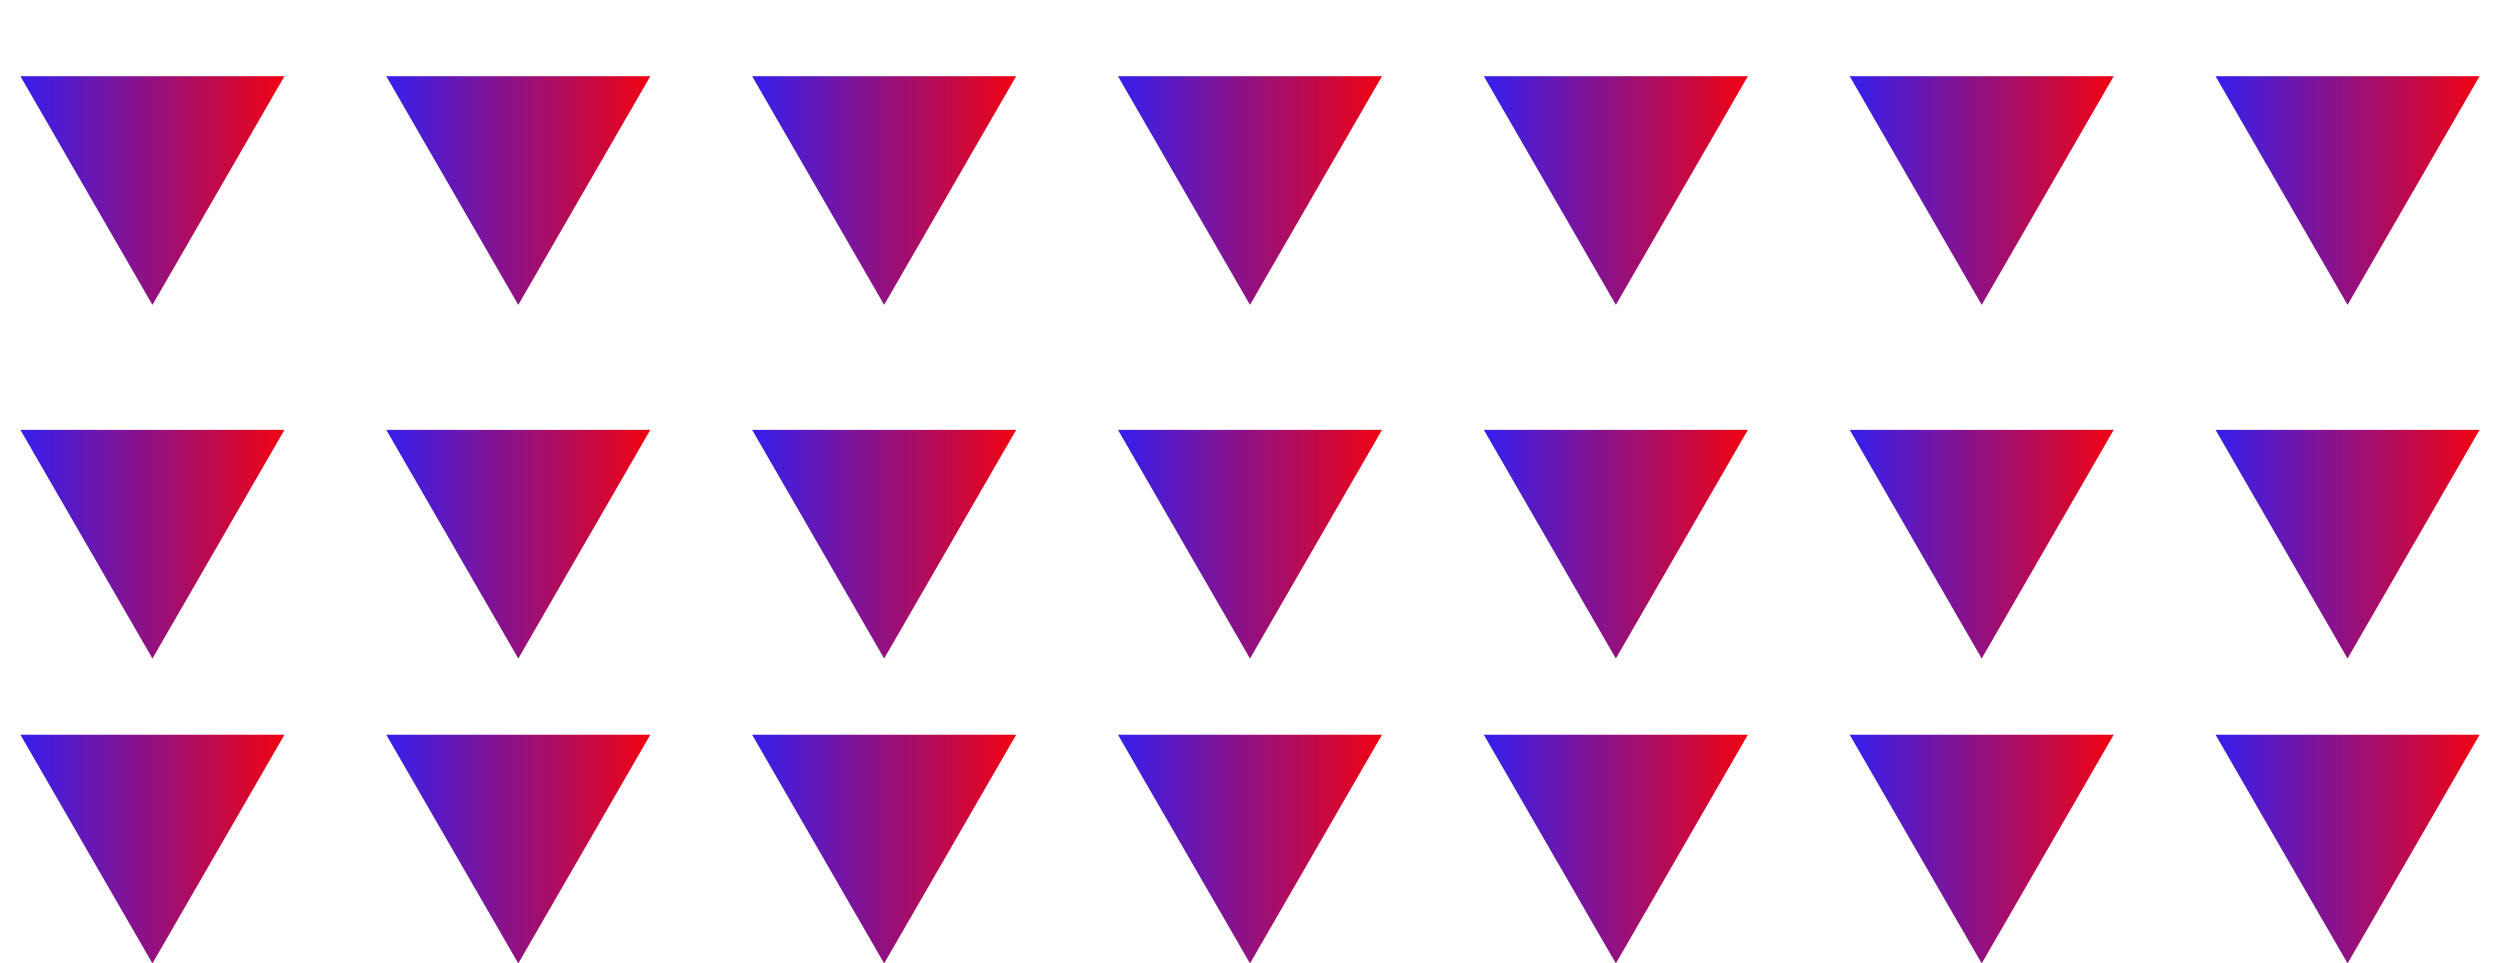 <svg width="205" height="79" viewBox="0 0 205 79" fill="none" xmlns="http://www.w3.org/2000/svg">
    <path d="M12.5 79L23.325 60.25H1.675L12.5 79Z" fill="url(#paint0_linear_295_2763)"/>
    <path d="M12.5 54L23.325 35.25H1.675L12.5 54Z" fill="url(#paint1_linear_295_2763)"/>
    <path d="M12.5 25L23.325 6.25H1.675L12.5 25Z" fill="url(#paint2_linear_295_2763)"/>
    <path d="M132.5 79L143.325 60.25H121.675L132.5 79Z" fill="url(#paint3_linear_295_2763)"/>
    <path d="M132.5 54L143.325 35.25H121.675L132.5 54Z" fill="url(#paint4_linear_295_2763)"/>
    <path d="M132.5 25L143.325 6.25H121.675L132.5 25Z" fill="url(#paint5_linear_295_2763)"/>
    <path d="M72.5 79L83.325 60.25H61.675L72.5 79Z" fill="url(#paint6_linear_295_2763)"/>
    <path d="M72.5 54L83.325 35.25H61.675L72.5 54Z" fill="url(#paint7_linear_295_2763)"/>
    <path d="M72.5 25L83.325 6.25H61.675L72.5 25Z" fill="url(#paint8_linear_295_2763)"/>
    <path d="M192.5 79L203.325 60.25H181.675L192.5 79Z" fill="url(#paint9_linear_295_2763)"/>
    <path d="M192.5 54L203.325 35.25H181.675L192.5 54Z" fill="url(#paint10_linear_295_2763)"/>
    <path d="M192.5 25L203.325 6.25H181.675L192.5 25Z" fill="url(#paint11_linear_295_2763)"/>
    <path d="M42.5 79L53.325 60.25H31.675L42.5 79Z" fill="url(#paint12_linear_295_2763)"/>
    <path d="M42.5 54L53.325 35.25H31.675L42.5 54Z" fill="url(#paint13_linear_295_2763)"/>
    <path d="M42.5 25L53.325 6.25H31.675L42.5 25Z" fill="url(#paint14_linear_295_2763)"/>
    <path d="M162.5 79L173.325 60.25H151.675L162.5 79Z" fill="url(#paint15_linear_295_2763)"/>
    <path d="M162.5 54L173.325 35.25H151.675L162.5 54Z" fill="url(#paint16_linear_295_2763)"/>
    <path d="M162.5 25L173.325 6.25H151.675L162.5 25Z" fill="url(#paint17_linear_295_2763)"/>
    <path d="M102.5 79L113.325 60.25H91.675L102.5 79Z" fill="url(#paint18_linear_295_2763)"/>
    <path d="M102.5 54L113.325 35.25H91.675L102.5 54Z" fill="url(#paint19_linear_295_2763)"/>
    <path d="M102.5 25L113.325 6.25H91.675L102.5 25Z" fill="url(#paint20_linear_295_2763)"/>
    <defs>
        <linearGradient id="paint0_linear_295_2763" x1="25" y1="54" x2="0" y2="54" gradientUnits="userSpaceOnUse">
            <stop stop-color="#FF0000"/>
            <stop offset="1" stop-color="#2621FF"/>
        </linearGradient>
        <linearGradient id="paint1_linear_295_2763" x1="25" y1="29" x2="0" y2="29" gradientUnits="userSpaceOnUse">
            <stop stop-color="#FF0000"/>
            <stop offset="1" stop-color="#2621FF"/>
        </linearGradient>
        <linearGradient id="paint2_linear_295_2763" x1="25" y1="1.21642e-05" x2="0" y2="1.21642e-05"
                        gradientUnits="userSpaceOnUse">
            <stop stop-color="#FF0000"/>
            <stop offset="1" stop-color="#2621FF"/>
        </linearGradient>
        <linearGradient id="paint3_linear_295_2763" x1="145" y1="54" x2="120" y2="54" gradientUnits="userSpaceOnUse">
            <stop stop-color="#FF0000"/>
            <stop offset="1" stop-color="#2621FF"/>
        </linearGradient>
        <linearGradient id="paint4_linear_295_2763" x1="145" y1="29" x2="120" y2="29" gradientUnits="userSpaceOnUse">
            <stop stop-color="#FF0000"/>
            <stop offset="1" stop-color="#2621FF"/>
        </linearGradient>
        <linearGradient id="paint5_linear_295_2763" x1="145" y1="1.21642e-05" x2="120" y2="1.21642e-05"
                        gradientUnits="userSpaceOnUse">
            <stop stop-color="#FF0000"/>
            <stop offset="1" stop-color="#2621FF"/>
        </linearGradient>
        <linearGradient id="paint6_linear_295_2763" x1="85" y1="54" x2="60" y2="54" gradientUnits="userSpaceOnUse">
            <stop stop-color="#FF0000"/>
            <stop offset="1" stop-color="#2621FF"/>
        </linearGradient>
        <linearGradient id="paint7_linear_295_2763" x1="85" y1="29" x2="60" y2="29" gradientUnits="userSpaceOnUse">
            <stop stop-color="#FF0000"/>
            <stop offset="1" stop-color="#2621FF"/>
        </linearGradient>
        <linearGradient id="paint8_linear_295_2763" x1="85" y1="1.21642e-05" x2="60" y2="1.21642e-05"
                        gradientUnits="userSpaceOnUse">
            <stop stop-color="#FF0000"/>
            <stop offset="1" stop-color="#2621FF"/>
        </linearGradient>
        <linearGradient id="paint9_linear_295_2763" x1="205" y1="54" x2="180" y2="54" gradientUnits="userSpaceOnUse">
            <stop stop-color="#FF0000"/>
            <stop offset="1" stop-color="#2621FF"/>
        </linearGradient>
        <linearGradient id="paint10_linear_295_2763" x1="205" y1="29" x2="180" y2="29" gradientUnits="userSpaceOnUse">
            <stop stop-color="#FF0000"/>
            <stop offset="1" stop-color="#2621FF"/>
        </linearGradient>
        <linearGradient id="paint11_linear_295_2763" x1="205" y1="1.21642e-05" x2="180" y2="1.21642e-05"
                        gradientUnits="userSpaceOnUse">
            <stop stop-color="#FF0000"/>
            <stop offset="1" stop-color="#2621FF"/>
        </linearGradient>
        <linearGradient id="paint12_linear_295_2763" x1="55" y1="54" x2="30" y2="54" gradientUnits="userSpaceOnUse">
            <stop stop-color="#FF0000"/>
            <stop offset="1" stop-color="#2621FF"/>
        </linearGradient>
        <linearGradient id="paint13_linear_295_2763" x1="55" y1="29" x2="30" y2="29" gradientUnits="userSpaceOnUse">
            <stop stop-color="#FF0000"/>
            <stop offset="1" stop-color="#2621FF"/>
        </linearGradient>
        <linearGradient id="paint14_linear_295_2763" x1="55" y1="1.21642e-05" x2="30" y2="1.21642e-05"
                        gradientUnits="userSpaceOnUse">
            <stop stop-color="#FF0000"/>
            <stop offset="1" stop-color="#2621FF"/>
        </linearGradient>
        <linearGradient id="paint15_linear_295_2763" x1="175" y1="54" x2="150" y2="54" gradientUnits="userSpaceOnUse">
            <stop stop-color="#FF0000"/>
            <stop offset="1" stop-color="#2621FF"/>
        </linearGradient>
        <linearGradient id="paint16_linear_295_2763" x1="175" y1="29" x2="150" y2="29" gradientUnits="userSpaceOnUse">
            <stop stop-color="#FF0000"/>
            <stop offset="1" stop-color="#2621FF"/>
        </linearGradient>
        <linearGradient id="paint17_linear_295_2763" x1="175" y1="1.21642e-05" x2="150" y2="1.21642e-05"
                        gradientUnits="userSpaceOnUse">
            <stop stop-color="#FF0000"/>
            <stop offset="1" stop-color="#2621FF"/>
        </linearGradient>
        <linearGradient id="paint18_linear_295_2763" x1="115" y1="54" x2="90" y2="54" gradientUnits="userSpaceOnUse">
            <stop stop-color="#FF0000"/>
            <stop offset="1" stop-color="#2621FF"/>
        </linearGradient>
        <linearGradient id="paint19_linear_295_2763" x1="115" y1="29" x2="90" y2="29" gradientUnits="userSpaceOnUse">
            <stop stop-color="#FF0000"/>
            <stop offset="1" stop-color="#2621FF"/>
        </linearGradient>
        <linearGradient id="paint20_linear_295_2763" x1="115" y1="1.21642e-05" x2="90" y2="1.21642e-05"
                        gradientUnits="userSpaceOnUse">
            <stop stop-color="#FF0000"/>
            <stop offset="1" stop-color="#2621FF"/>
        </linearGradient>
    </defs>
</svg>
